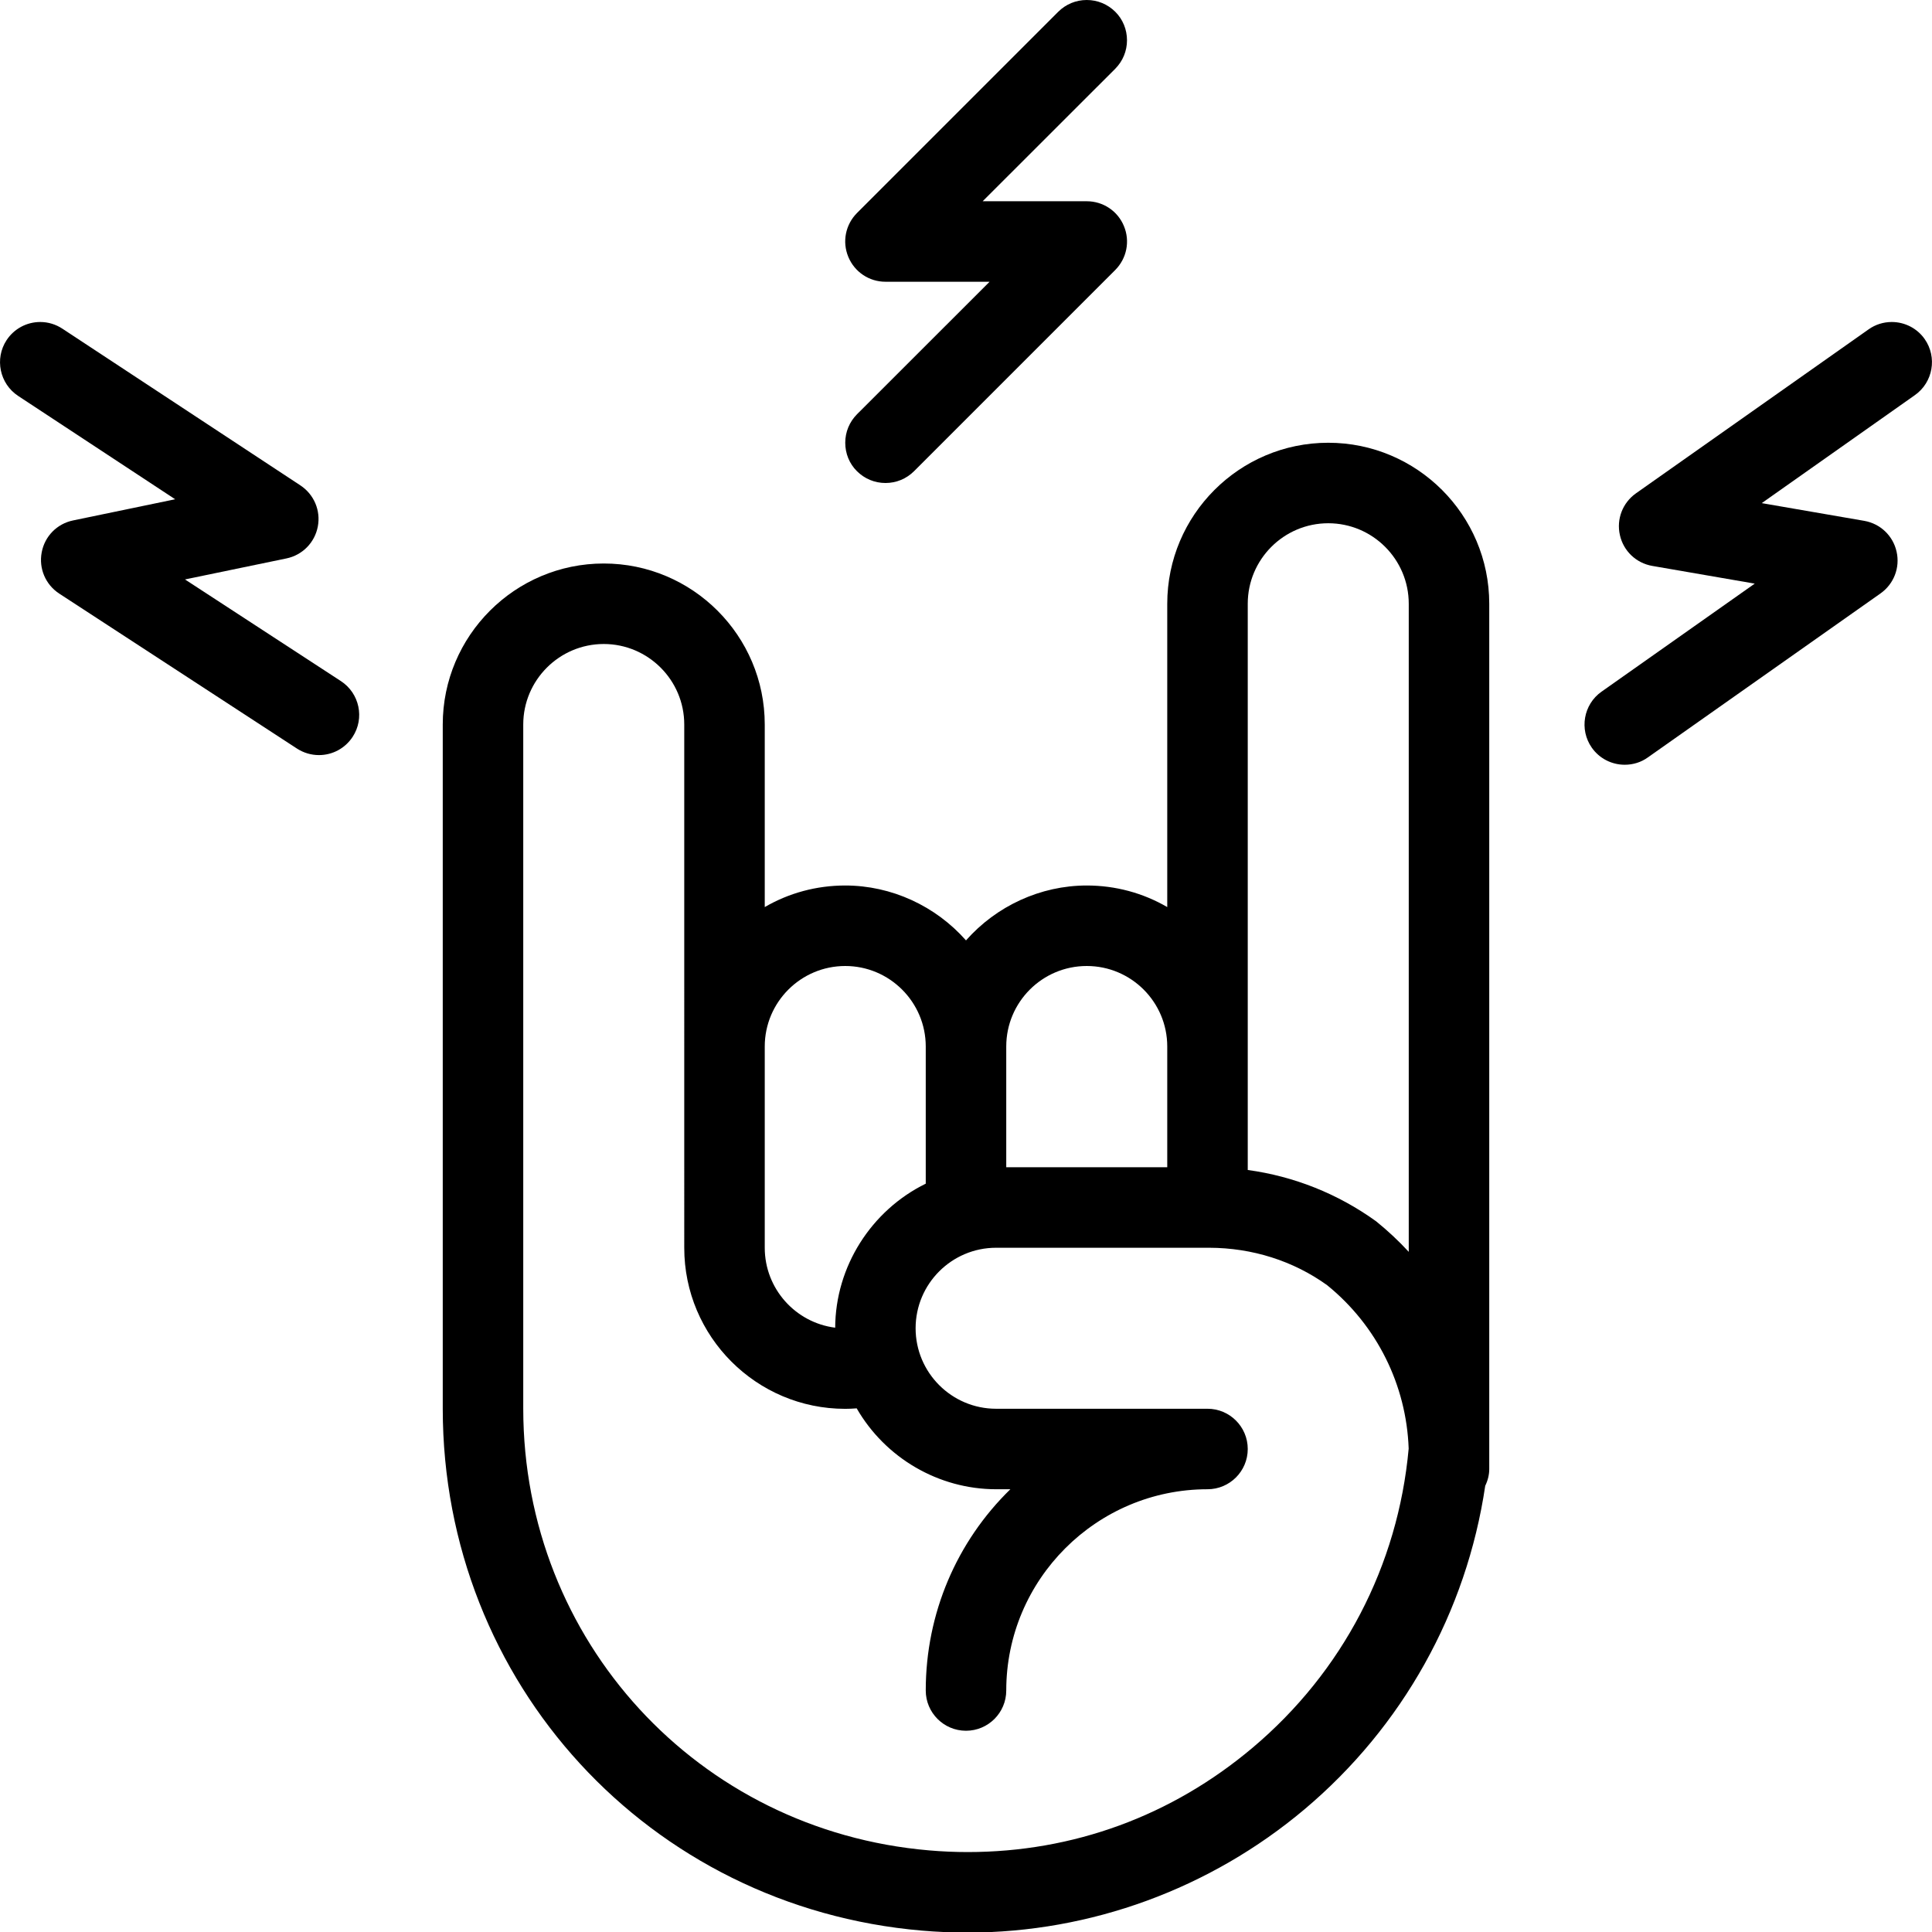 <?xml version="1.0" encoding="utf-8"?>
<!-- Generator: Adobe Illustrator 22.1.0, SVG Export Plug-In . SVG Version: 6.00 Build 0)  -->
<svg version="1.1" id="Light" xmlns="http://www.w3.org/2000/svg" xmlns:xlink="http://www.w3.org/1999/xlink" x="0px" y="0px"
	 viewBox="0 0 24 24" style="enable-background:new 0 0 24 24;" xml:space="preserve">
<g>
	<title>concert-rock</title>
	<path d="M12.022,24.007c-0.19,0-0.381-0.008-0.568-0.024c-3.392-0.291-5.952-3.077-5.954-6.482V9c0-1.103,0.897-2,2-2s2,0.897,2,2
		v2.268C9.801,11.093,10.143,11,10.5,11c0.575,0,1.123,0.255,1.5,0.682C12.377,11.255,12.925,11,13.5,11
		c0.357,0,0.699,0.093,1,0.268V7.5c0-1.103,0.897-2,2-2s2,0.897,2,2v10.748c0,0.071-0.017,0.141-0.05,0.209
		c-0.232,1.568-1.028,2.994-2.245,4.019C15.032,23.463,13.547,24.007,12.022,24.007z M7.5,8c-0.551,0-1,0.449-1,1v8.5
		c0.002,2.881,2.169,5.24,5.04,5.486c0.16,0.014,0.322,0.021,0.481,0.021c1.309,0,2.533-0.448,3.539-1.296
		c1.118-0.942,1.807-2.261,1.939-3.716c-0.028-0.792-0.397-1.531-1.013-2.03c-0.418-0.301-0.929-0.464-1.466-0.465h-2.646
		c-0.551,0-1,0.448-1,1s0.449,1,1,1H15c0.276,0,0.5,0.224,0.5,0.5s-0.224,0.5-0.5,0.5c-1.378,0-2.5,1.122-2.5,2.5
		c0,0.276-0.224,0.5-0.5,0.5c-0.276,0-0.5-0.224-0.5-0.5c0-0.956,0.383-1.848,1.051-2.5h-0.176c-0.716,0-1.378-0.389-1.733-1.005
		c-0.049,0.004-0.096,0.006-0.143,0.006c-1.103,0-2-0.898-1.999-2.001V9C8.5,8.449,8.051,8,7.5,8z M10.5,12c-0.551,0-1,0.448-1,1
		v2.5c0,0.509,0.382,0.931,0.875,0.993c0.003-0.759,0.448-1.457,1.125-1.789V13C11.5,12.449,11.051,12,10.5,12z M15.5,14.534
		c0.574,0.078,1.121,0.296,1.594,0.637c0.146,0.118,0.281,0.244,0.406,0.38V7.5c0-0.551-0.448-1-1-1c-0.552,0-1,0.449-1,1V14.534z
		 M14.5,14.5V13c0-0.552-0.448-1-1-1s-1,0.448-1,1v1.5H14.5z"/>
	<path d="M3.962,9.38c-0.097,0-0.191-0.028-0.273-0.081L0.736,7.374C0.566,7.263,0.48,7.062,0.518,6.862
		c0.037-0.2,0.19-0.356,0.39-0.397l1.268-0.263L0.225,4.918c-0.23-0.152-0.294-0.463-0.143-0.693C0.175,4.084,0.331,4,0.5,4
		c0.098,0,0.193,0.029,0.275,0.083l2.957,1.947c0.169,0.112,0.254,0.312,0.216,0.511C3.91,6.74,3.757,6.896,3.558,6.937L2.298,7.198
		l1.937,1.263c0.231,0.151,0.297,0.461,0.146,0.692C4.288,9.295,4.132,9.38,3.962,9.38z"/>
	<path d="M11,6c-0.134,0-0.259-0.052-0.354-0.146S10.5,5.634,10.5,5.5s0.052-0.259,0.146-0.354L12.293,3.5H11
		c-0.203,0-0.384-0.121-0.462-0.309c-0.078-0.188-0.035-0.401,0.108-0.545l2.5-2.5C13.241,0.052,13.366,0,13.5,0
		s0.259,0.052,0.354,0.146S14,0.367,14,0.5s-0.052,0.259-0.146,0.354L12.207,2.5H13.5c0.203,0,0.385,0.121,0.462,0.309
		c0.078,0.187,0.035,0.401-0.108,0.545l-2.5,2.5C11.259,5.948,11.134,6,11,6z"/>
	<path d="M20.183,9.5c-0.163,0-0.316-0.079-0.409-0.212c-0.158-0.225-0.104-0.538,0.121-0.696l1.903-1.342l-1.273-0.22
		c-0.2-0.035-0.358-0.185-0.402-0.383c-0.045-0.198,0.034-0.402,0.2-0.519l2.89-2.037C23.296,4.032,23.396,4,23.5,4
		c0.163,0,0.316,0.079,0.409,0.212c0.158,0.225,0.104,0.537-0.121,0.696L21.885,6.25l1.273,0.22c0.2,0.035,0.358,0.185,0.402,0.383
		c0.045,0.198-0.034,0.402-0.2,0.519l-2.89,2.037C20.387,9.469,20.287,9.5,20.183,9.5z"/>
</g>
</svg>
